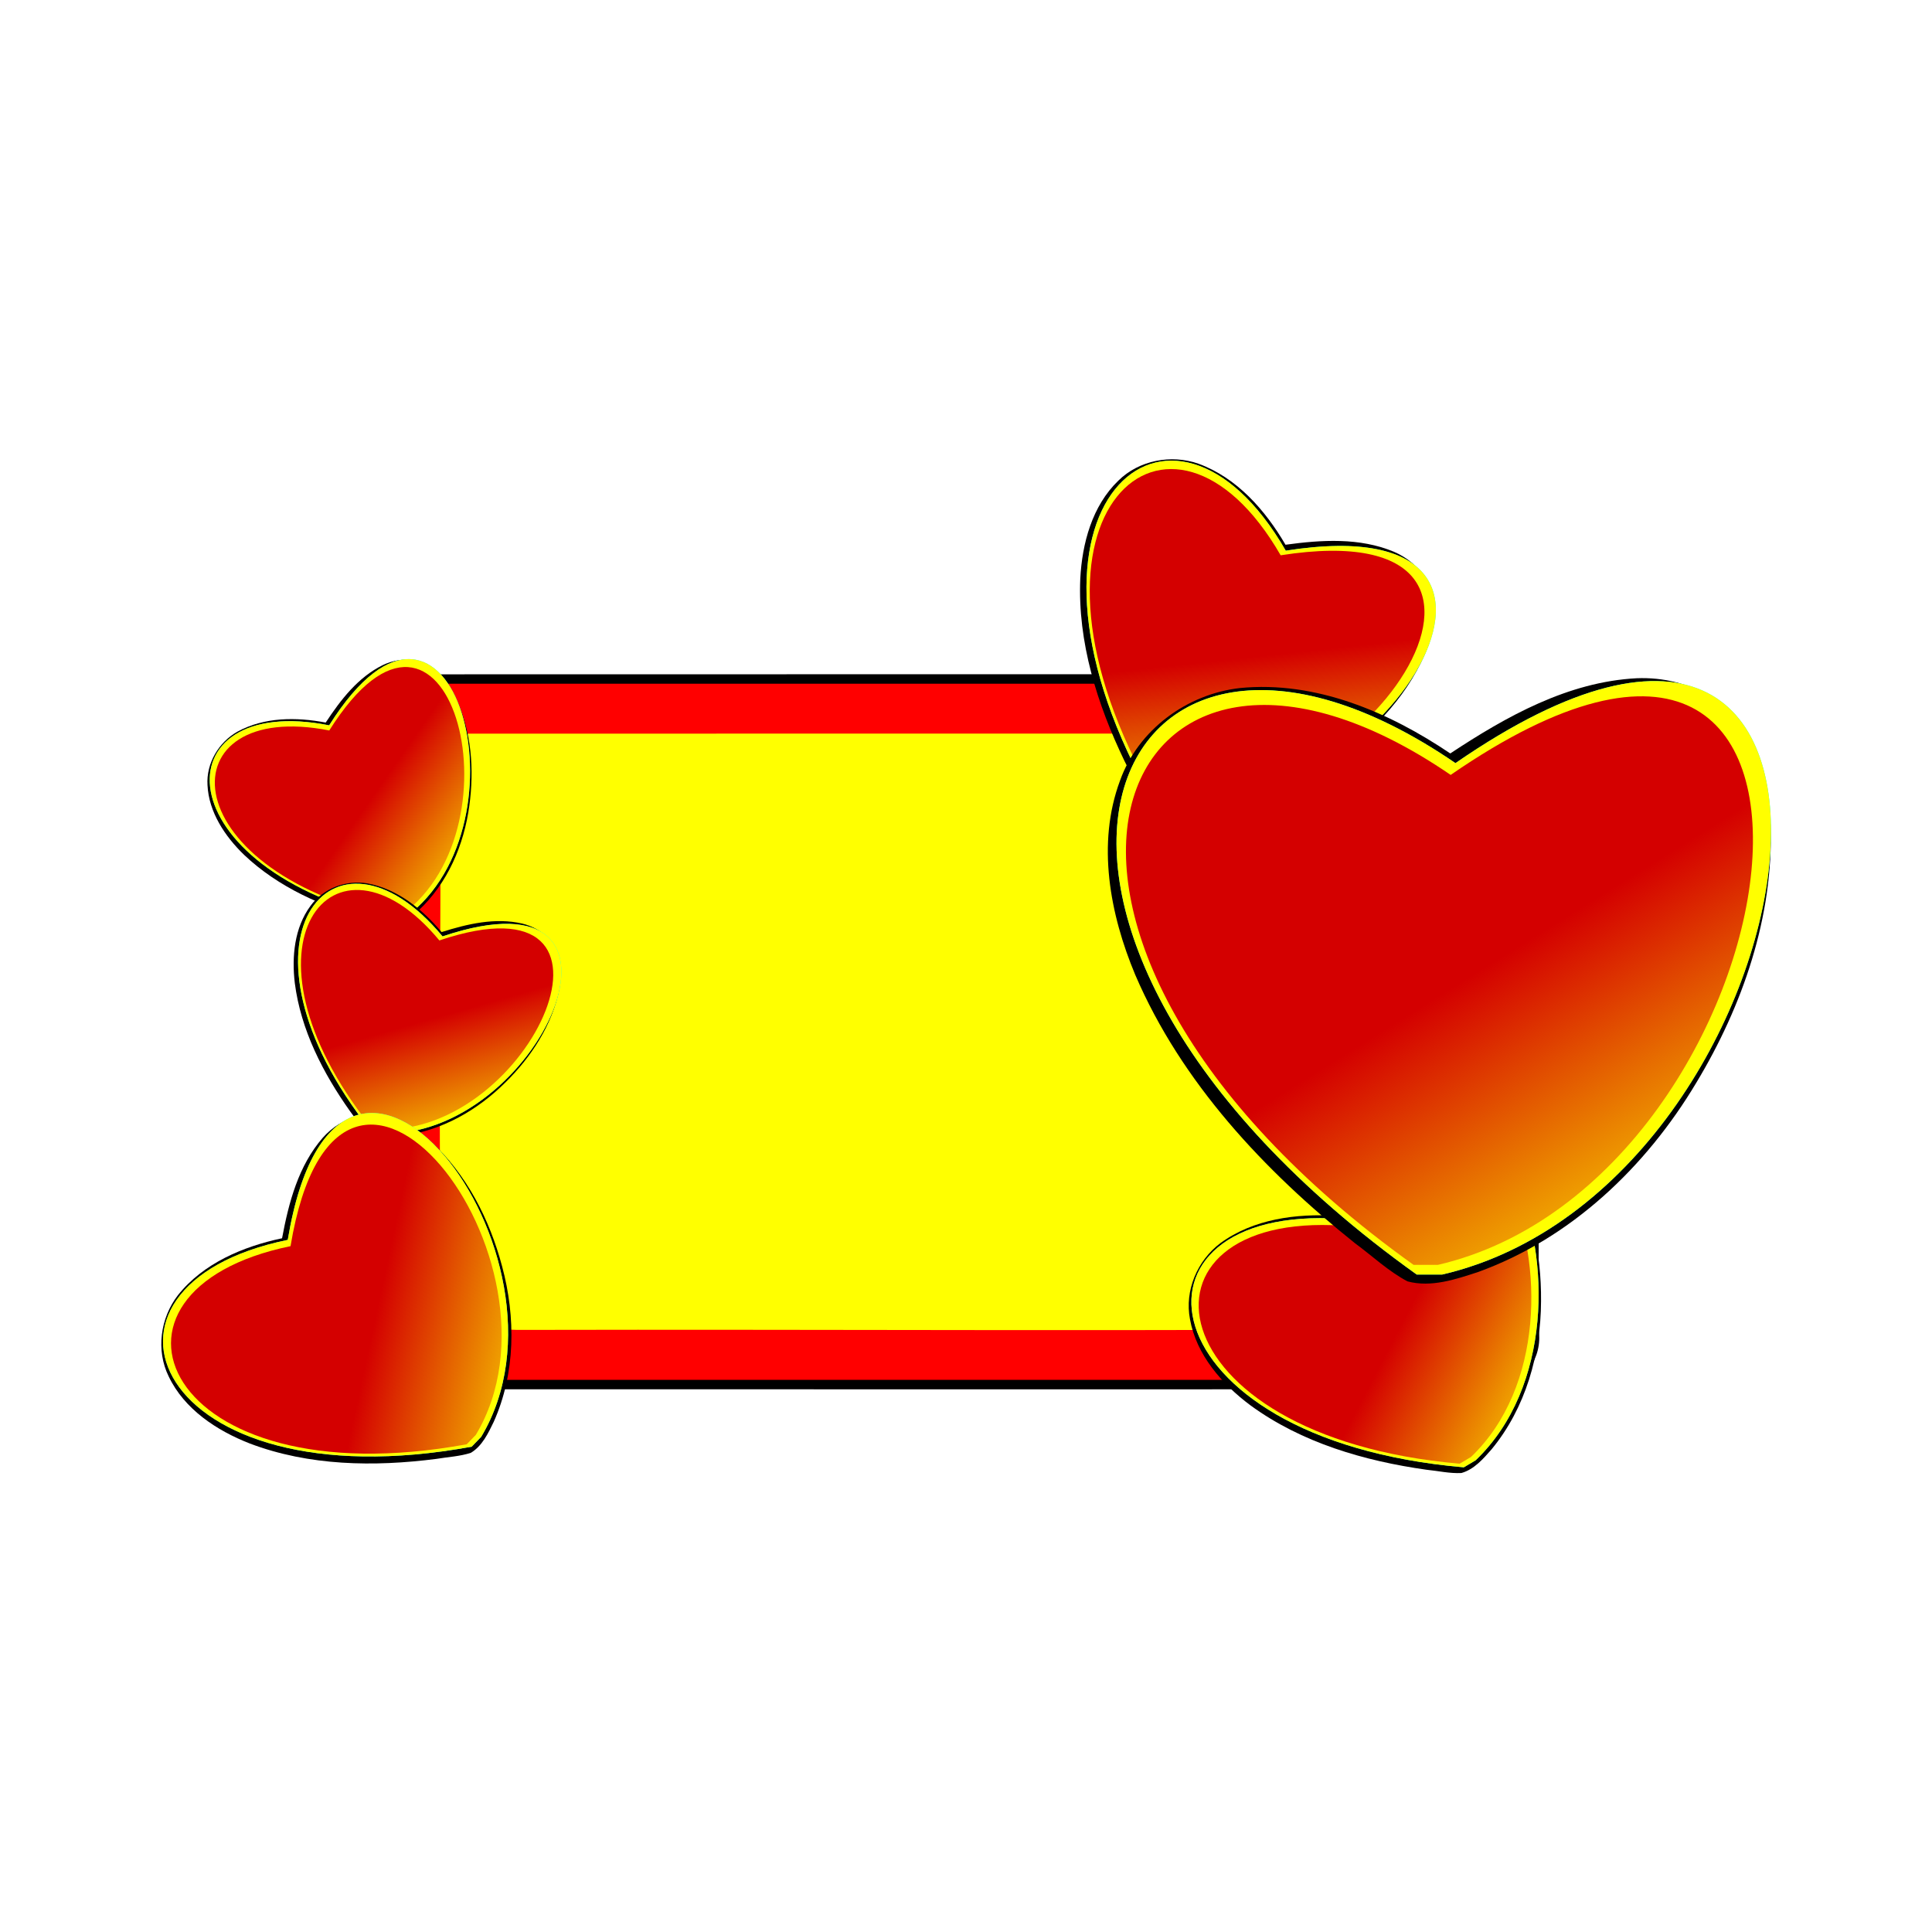 <svg:svg xmlns:dc="http://purl.org/dc/elements/1.1/" xmlns:ns2="http://creativecommons.org/ns#" xmlns:rdf="http://www.w3.org/1999/02/22-rdf-syntax-ns#" xmlns:svg="http://www.w3.org/2000/svg" height="1011.571" id="svg6402" version="1.1" viewBox="-61.119 -220.481 1011.571 1011.571" width="1011.571">
  <svg:defs id="defs6404">
    <svg:filter color-interpolation-filters="sRGB" id="filter4816">
      <svg:feGaussianBlur id="feGaussianBlur4818" stdDeviation="5.019" />
    </svg:filter>
    <svg:filter color-interpolation-filters="sRGB" id="filter4760">
      <svg:feGaussianBlur id="feGaussianBlur4762" stdDeviation="6.574" />
    </svg:filter>
    <svg:filter color-interpolation-filters="sRGB" id="filter4663">
      <svg:feGaussianBlur id="feGaussianBlur4665" stdDeviation="11.692" />
    </svg:filter>
    <svg:linearGradient gradientTransform="translate(-1.9119e-7 0)" gradientUnits="userSpaceOnUse" id="linearGradient4896" x1="-512.13" x2="-395.5" y1="793.76" y2="981.37">
      <svg:stop id="stop4565" offset="0" stop-color="#d40000" />
      <svg:stop id="stop4567" offset="1" stop-color="#d40000" stop-opacity="0" />
    </svg:linearGradient>
  </svg:defs>
  <svg:g id="layer1" transform="translate(132.28 -253.2)">
    <svg:g id="g4860" transform="matrix(.978 0 0 .978 724.32 222.46)">
      <svg:g id="g4820">
        <svg:path d="m-709.28 167c-15.201 0.064-27.498 15.685-25.187 30.562 0.159 109.97-0.372 219.99 0.28 329.94 1.89 14.922 17.792 24.815 32.219 22.281 188.31-0.117 376.64 0.249 564.94-0.219 14.598-1.838 24.712-17.159 22.406-31.406v-57.781c-14.433-0.922-23.515-13.544-34.844-20.844-51.874-41.167-99.5-91.514-125.03-153.47-14.703-35.271-20.812-78.206-2.906-113.78 6.36-7.118-2.236-5.173-7.406-5.312-141.49 0.008-282.98-0.023-424.47 0.031z" filter="url(#filter4816)" id="path4806" />
        <svg:path d="m-708.12 172.04c-11.798 0-21.281 9.483-21.281 21.281v330.09c0 11.798 9.483 21.312 21.281 21.312h567.16c11.798 0 21.281-9.514 21.281-21.312v-58.688c-4.824-0.863-9.384-2.814-13.219-6.125-55.654-41.225-107.51-90.773-138.62-153.5-17.601-35.558-28.558-77.455-17.562-116.72 1.438-5.72 3.55-11.179 6.219-16.344h-425.25z" fill="#f00" id="rect3113" />
        <svg:path d="m-703.19 198.78c1.581 16.745 0.093 33.595 0.651 50.406 0.055 89.697-1.38 179.41 1.005 269.09 13.383-0.334 26.749-0.944 40.125-0.297 171.74-0.401 343.57 0.938 515.25-0.797-0.704-11.225-0.691-22.422 0.031-33.625-0.221-4.874-6.614-5.241-9.366-8.605-44.327-32.678-84.568-71.739-116.13-116.96-28.642-42.141-50.078-92.042-48.49-144 0.215-5.103 0.72-10.189 1.391-15.251-128.16 0.009-256.31-0.024-384.47 0.031z" fill="#ff0" filter="url(#filter4760)" id="path4720" />
        <svg:g id="g4708" transform="matrix(.487 .234 -.234 .487 131.56 -105.04)">
          <svg:path d="m-367.56 595.22c-38.423 1.997-72.784 21.262-104.22 42.031-34.274-23.126-75.233-40.68-117.44-36.562-29.617 3.295-56.976 23.327-67.094 51.688-13.151 35.201-5.686 74.763 8.469 108.56 25.86 60.254 72.055 109.45 122.78 150 9.742 7.144 18.719 15.736 29.406 21.346 13.139 3.525 26.897-1.128 39.386-5.228 52.031-18.79 93.964-58.861 121.99-105.8 25.882-42.963 43.155-92.799 41.531-143.53-0.875-26.842-9.999-55.754-33.031-71.469-12.202-8.168-27.191-11.62-41.781-11.031z" filter="url(#filter4663)" id="path4710" transform="matrix(.958 0 0 .958 -22.372 33.582)" />
          <svg:path d="m-471.56 649.25c253.9-175.07 196.72 226.46-7.158 273.81h-13.573c-260.61-186.45-167.93-402.91 20.73-273.81z" fill="#0ff" id="path4712" />
          <svg:path d="m-471.56 649.25c253.9-175.07 196.72 226.46-7.158 273.81h-13.573c-260.61-186.45-167.93-402.91 20.73-273.81z" fill="#ff0" id="path4714" />
          <svg:path d="m-471.56 649.25c253.9-175.07 196.72 226.46-7.158 273.81h-13.573c-260.61-186.45-167.93-402.91 20.73-273.81z" fill="url(#linearGradient4896)" filter="url(#filter4663)" id="path4716" transform="matrix(.958 0 0 .958 -22.372 33.582)" />
        </svg:g>
        <svg:g id="g4696" transform="matrix(.465 -.275 .275 .465 -179.62 26.943)">
          <svg:path d="m-367.56 595.22c-38.423 1.997-72.784 21.262-104.22 42.031-34.274-23.126-75.233-40.68-117.44-36.562-29.617 3.295-56.976 23.327-67.094 51.688-13.151 35.201-5.686 74.763 8.469 108.56 25.86 60.254 72.055 109.45 122.78 150 9.742 7.144 18.719 15.736 29.406 21.346 13.139 3.525 26.897-1.128 39.386-5.228 52.031-18.79 93.964-58.861 121.99-105.8 25.882-42.963 43.155-92.799 41.531-143.53-0.875-26.842-9.999-55.754-33.031-71.469-12.202-8.168-27.191-11.62-41.781-11.031z" filter="url(#filter4663)" id="path4698" transform="matrix(.958 0 0 .958 -22.372 33.582)" />
          <svg:path d="m-471.56 649.25c253.9-175.07 196.72 226.46-7.158 273.81h-13.573c-260.61-186.45-167.93-402.91 20.73-273.81z" fill="#0ff" id="path4700" />
          <svg:path d="m-471.56 649.25c253.9-175.07 196.72 226.46-7.158 273.81h-13.573c-260.61-186.45-167.93-402.91 20.73-273.81z" fill="#ff0" id="path4702" />
          <svg:path d="m-471.56 649.25c253.9-175.07 196.72 226.46-7.158 273.81h-13.573c-260.61-186.45-167.93-402.91 20.73-273.81z" fill="url(#linearGradient4896)" filter="url(#filter4663)" id="path4704" transform="matrix(.958 0 0 .958 -22.372 33.582)" />
        </svg:g>
        <svg:g id="g4794" transform="matrix(.371 -.159 .159 .371 -690.42 -121.54)">
          <svg:path d="m-367.56 595.22c-38.423 1.997-72.784 21.262-104.22 42.031-34.274-23.126-75.233-40.68-117.44-36.562-29.617 3.295-56.976 23.327-67.094 51.688-13.151 35.201-5.686 74.763 8.469 108.56 25.86 60.254 72.055 109.45 122.78 150 9.742 7.144 18.719 15.736 29.406 21.346 13.139 3.525 26.897-1.128 39.386-5.228 52.031-18.79 93.964-58.861 121.99-105.8 25.882-42.963 43.155-92.799 41.531-143.53-0.875-26.842-9.999-55.754-33.031-71.469-12.202-8.168-27.191-11.62-41.781-11.031z" filter="url(#filter4663)" id="path4796" transform="matrix(.958 0 0 .958 -22.372 33.582)" />
          <svg:path d="m-471.56 649.25c253.9-175.07 196.72 226.46-7.158 273.81h-13.573c-260.61-186.45-167.93-402.91 20.73-273.81z" fill="#0ff" id="path4798" />
          <svg:path d="m-471.56 649.25c253.9-175.07 196.72 226.46-7.158 273.81h-13.573c-260.61-186.45-167.93-402.91 20.73-273.81z" fill="#ff0" id="path4800" />
          <svg:path d="m-471.56 649.25c253.9-175.07 196.72 226.46-7.158 273.81h-13.573c-260.61-186.45-167.93-402.91 20.73-273.81z" fill="url(#linearGradient4896)" filter="url(#filter4663)" id="path4802" transform="matrix(.958 0 0 .958 -22.372 33.582)" />
        </svg:g>
        <svg:g id="g4782" transform="matrix(.388 .111 -.111 .388 -446.41 107.74)">
          <svg:path d="m-367.56 595.22c-38.423 1.997-72.784 21.262-104.22 42.031-34.274-23.126-75.233-40.68-117.44-36.562-29.617 3.295-56.976 23.327-67.094 51.688-13.151 35.201-5.686 74.763 8.469 108.56 25.86 60.254 72.055 109.45 122.78 150 9.742 7.144 18.719 15.736 29.406 21.346 13.139 3.525 26.897-1.128 39.386-5.228 52.031-18.79 93.964-58.861 121.99-105.8 25.882-42.963 43.155-92.799 41.531-143.53-0.875-26.842-9.999-55.754-33.031-71.469-12.202-8.168-27.191-11.62-41.781-11.031z" filter="url(#filter4663)" id="path4784" transform="matrix(.958 0 0 .958 -22.372 33.582)" />
          <svg:path d="m-471.56 649.25c253.9-175.07 196.72 226.46-7.158 273.81h-13.573c-260.61-186.45-167.93-402.91 20.73-273.81z" fill="#0ff" id="path4786" />
          <svg:path d="m-471.56 649.25c253.9-175.07 196.72 226.46-7.158 273.81h-13.573c-260.61-186.45-167.93-402.91 20.73-273.81z" fill="#ff0" id="path4788" />
          <svg:path d="m-471.56 649.25c253.9-175.07 196.72 226.46-7.158 273.81h-13.573c-260.61-186.45-167.93-402.91 20.73-273.81z" fill="url(#linearGradient4896)" filter="url(#filter4663)" id="path4790" transform="matrix(.958 0 0 .958 -22.372 33.582)" />
        </svg:g>
        <svg:g id="g4770" transform="matrix(.375 -.388 .388 .375 -859.38 43.342)">
          <svg:path d="m-367.56 595.22c-38.423 1.997-72.784 21.262-104.22 42.031-34.274-23.126-75.233-40.68-117.44-36.562-29.617 3.295-56.976 23.327-67.094 51.688-13.151 35.201-5.686 74.763 8.469 108.56 25.86 60.254 72.055 109.45 122.78 150 9.742 7.144 18.719 15.736 29.406 21.346 13.139 3.525 26.897-1.128 39.386-5.228 52.031-18.79 93.964-58.861 121.99-105.8 25.882-42.963 43.155-92.799 41.531-143.53-0.875-26.842-9.999-55.754-33.031-71.469-12.202-8.168-27.191-11.62-41.781-11.031z" filter="url(#filter4663)" id="path4772" transform="matrix(.958 0 0 .958 -22.372 33.582)" />
          <svg:path d="m-471.56 649.25c253.9-175.07 196.72 226.46-7.158 273.81h-13.573c-260.61-186.45-167.93-402.91 20.73-273.81z" fill="#0ff" id="path4774" />
          <svg:path d="m-471.56 649.25c253.9-175.07 196.72 226.46-7.158 273.81h-13.573c-260.61-186.45-167.93-402.91 20.73-273.81z" fill="#ff0" id="path4776" />
          <svg:path d="m-471.56 649.25c253.9-175.07 196.72 226.46-7.158 273.81h-13.573c-260.61-186.45-167.93-402.91 20.73-273.81z" fill="url(#linearGradient4896)" filter="url(#filter4663)" id="path4778" transform="matrix(.958 0 0 .958 -22.372 33.582)" />
        </svg:g>
      </svg:g>
      <svg:g id="g4677" transform="translate(312.4 -434.71)">
        <svg:path d="m-367.56 595.22c-38.423 1.997-72.784 21.262-104.22 42.031-34.274-23.126-75.233-40.68-117.44-36.562-29.617 3.295-56.976 23.327-67.094 51.688-13.151 35.201-5.686 74.763 8.469 108.56 25.86 60.254 72.055 109.45 122.78 150 9.742 7.144 18.719 15.736 29.406 21.346 13.139 3.525 26.897-1.128 39.386-5.228 52.031-18.79 93.964-58.861 121.99-105.8 25.882-42.963 43.155-92.799 41.531-143.53-0.875-26.842-9.999-55.754-33.031-71.469-12.202-8.168-27.191-11.62-41.781-11.031z" filter="url(#filter4663)" id="path4667" transform="matrix(.958 0 0 .958 -22.372 33.582)" />
        <svg:path d="m-471.56 649.25c253.9-175.07 196.72 226.46-7.158 273.81h-13.573c-260.61-186.45-167.93-402.91 20.73-273.81z" fill="#0ff" id="rect4536" />
        <svg:path d="m-471.56 649.25c253.9-175.07 196.72 226.46-7.158 273.81h-13.573c-260.61-186.45-167.93-402.91 20.73-273.81z" fill="#ff0" id="path4539" />
        <svg:path d="m-471.56 649.25c253.9-175.07 196.72 226.46-7.158 273.81h-13.573c-260.61-186.45-167.93-402.91 20.73-273.81z" fill="url(#linearGradient4896)" filter="url(#filter4663)" id="path4561" transform="matrix(.958 0 0 .958 -22.372 33.582)" />
      </svg:g>
    </svg:g>
  </svg:g>
</svg:svg>